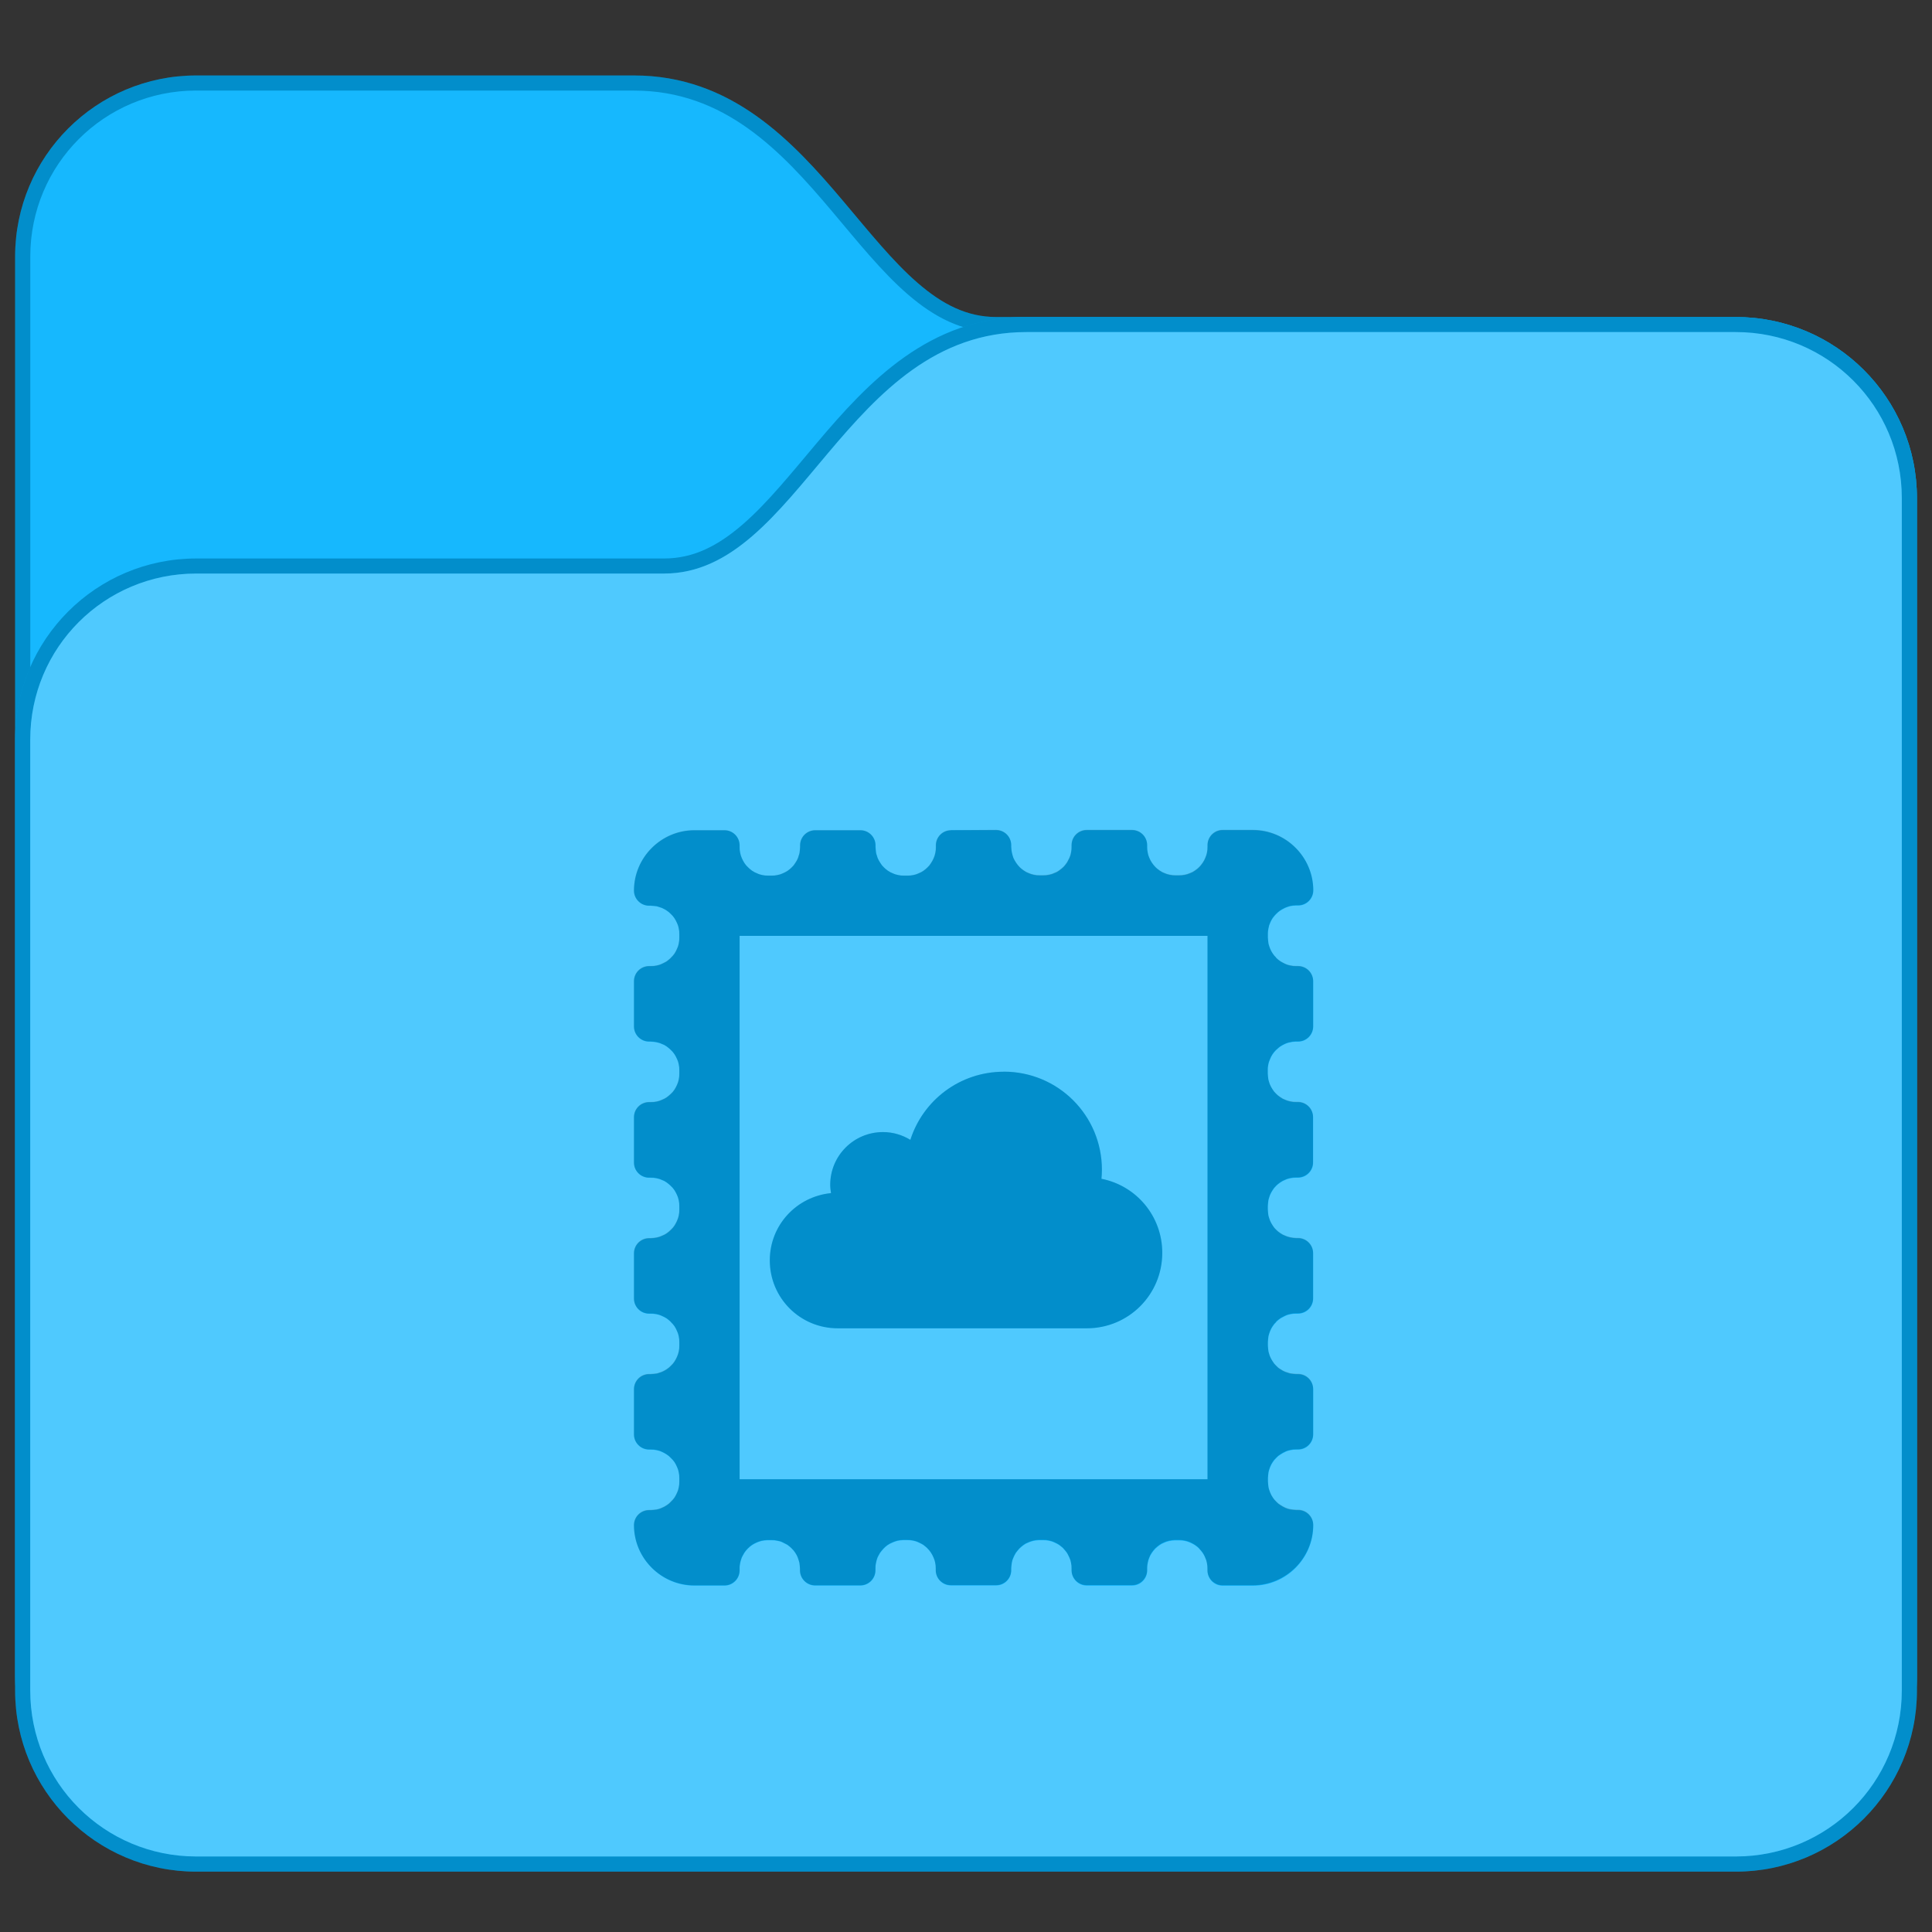 <svg
    height="128"
    viewBox="0 0 33.867 33.867"
    width="128"
    xmlns="http://www.w3.org/2000/svg">
    <rect x="0" y="0" width="33.867" height="33.867" fill="#333333" stroke="none"/>
    <defs id="kuyenfoldercolor">
    <style type="text/css" id="current-color-scheme">
      .ColorScheme-Highlight {
        color:#03b2fe;
      }
      </style>
  </defs>
    <path
        style="fill:currentColor"
        d="m3.44 1.323c-1.754 0-3.175 1.421-3.175 3.175v24.871c0 1.754 1.421 3.175 3.175 3.175h26.988c1.754 0 3.175-1.421 3.175-3.175v-20.637c0-1.754-1.421-3.175-3.175-3.175h-12.965c-.517 0-.946-.224-1.377-.597-.432-.373-.848-.893-1.298-1.426-.899-1.066-1.97-2.211-3.675-2.211z"
        class="ColorScheme-Highlight"/>
    <path
        d="m3.44 1.587c-1.612 0-2.91 1.298-2.91 2.91v24.871c0 1.612 1.298 2.91 2.91 2.91h26.987c1.612 0 2.91-1.298 2.91-2.91v-20.638c0-1.612-1.298-2.91-2.91-2.91h-12.965c-2.381 0-3.175-4.233-6.35-4.233z" fill="#fff"
        fill-opacity=".077"/>
    <path
        d="m3.44 1.323c-1.754 0-3.175 1.421-3.175 3.175v24.871c0 1.754 1.421 3.175 3.175 3.175h26.987c1.754 0 3.175-1.421 3.175-3.175v-20.637c0-1.754-1.421-3.175-3.175-3.175h-12.965c-.517 0-.946-.224-1.377-.597-.432-.373-.848-.893-1.298-1.426-.899-1.066-1.97-2.211-3.675-2.211zm0 .265h7.673c3.175 0 3.969 4.233 6.35 4.233h12.965c1.612 0 2.91 1.298 2.91 2.91v20.637c0 1.612-1.298 2.91-2.91 2.91h-26.987c-1.612 0-2.91-1.298-2.91-2.91v-24.871c0-1.612 1.298-2.91 2.91-2.91z"
        fill-opacity=".2"/>
    <path
        style="fill:currentColor"
        d="m17.992 5.556c-1.705 0-2.776 1.145-3.675 2.211-.45.533-.866 1.053-1.298 1.426-.432.373-.86.597-1.377.597h-8.202c-1.754 0-3.175 1.421-3.175 3.175v16.669c0 1.754 1.421 3.175 3.175 3.175h26.988c1.754 0 3.175-1.421 3.175-3.175v-20.902c0-1.754-1.421-3.175-3.175-3.175z"
        class="ColorScheme-Highlight"/>
    <path d="m17.992 5.556c-1.705 0-2.776 1.145-3.675 2.211-.45.533-.866 1.053-1.298 1.426-.432.373-.86.597-1.377.597h-8.202c-1.754 0-3.175 1.421-3.175 3.175v16.669c0 1.754 1.421 3.175 3.175 3.175h26.987c1.754 0 3.175-1.421 3.175-3.175v-20.902c0-1.754-1.421-3.175-3.175-3.175zm0 .265h12.435c1.612 0 2.91 1.298 2.91 2.91v20.902c0 1.612-1.298 2.91-2.91 2.91h-26.987c-1.612 0-2.91-1.298-2.91-2.91v-16.669c0-1.612 1.298-2.91 2.91-2.91h8.202c2.381 0 3.175-4.233 6.35-4.233z" fill-opacity=".2"/><path d="m17.992 5.821c-3.175 0-3.969 4.233-6.35 4.233h-8.202c-1.612 0-2.91 1.298-2.91 2.91v16.669c0 1.612 1.298 2.91 2.91 2.91h26.988c1.612 0 2.91-1.298 2.91-2.91v-.265-1.323-.529-1.323-.529-1.323-15.61c0-1.612-1.298-2.91-2.91-2.91zm-1.324 8.731h.795c.146 0.0.263.118.264.264v.031c0 .016.002.033.004.051.002.018.005.036.008.051.003.017.007.031.012.047.004.014.009.031.015.047.007.016.015.03.022.043.008.014.016.028.025.041.008.012.018.025.029.039.011.013.021.025.031.035.011.011.022.021.035.032.014.011.027.021.039.029.013.009.027.018.041.026.013.007.027.012.043.019.016.007.033.014.047.018.015.005.03.009.047.012.015.003.031.006.049.008.018.002.037.002.053.002h.06c.016 0 .033-0.0.051-.002.018-.002.035-.005.051-.008.017-.004.032-.007.047-.012.014-.004.029-.011.045-.018.016-.007.032-.012.045-.019.014-.008.028-.017.041-.026.012-.008.023-.018.037-.029.013-.011.027-.021.037-.032.011-.01.02-.022.031-.035.011-.014.021-.027.029-.039.009-.013.016-.027.023-.041.007-.013.015-.027.022-.043.007-.016.013-.033.018-.047.005-.015.008-.03.011-.047.003-.015.006-.033.008-.051.002-.018.002-.034.002-.051v-.031c.001-.146.119-.264.266-.264h.793c.146-.001.265.117.266.264v.031c0 .016-0.0.033.002.051.002.018.005.036.008.051.003.017.007.031.011.047.004.014.011.031.018.047.007.016.013.03.02.043.008.014.016.028.025.041.008.012.018.025.029.039.011.013.021.025.031.035.011.011.022.021.035.032.014.011.027.021.039.029.013.009.027.018.041.026.013.007.027.012.043.019.016.007.032.014.047.018.015.005.03.009.047.012.015.003.033.006.051.008.018.002.034.002.051.002h.061c.016 0 .032-0.0.051-.002.018-.002.035-.005.051-.008.017-.004.032-.007.047-.012.014-.004.031-.011.047-.018.016-.007.03-.012.043-.019.014-.008.028-.017.041-.026.012-.008.026-.018.039-.029.013-.011.025-.021.035-.032.011-.01.02-.022.031-.035.011-.014.021-.027.029-.039.009-.013.018-.027.025-.041.007-.013.013-.027.02-.043.007-.016.013-.033.018-.047.005-.015.009-.03.012-.047.003-.015.006-.033.008-.051.002-.018.002-.034.002-.051v-.031c.001-.146.119-.264.266-.264h.53c.582 0 1.058.477 1.058 1.058-.001.146-.119.264-.266.264h-.029c-.011 0-.016 0-.013 0-.017.001-.034.002-.051.004-.017.002-.034.005-.049.008-.014.003-.028.008-.045.014-.017.005-.032.012-.045.018-.015.007-.03.015-.043.022-.013.007-.027.016-.041.025-.012.008-.022.016-.035.027-.012.01-.024.022-.035.033-.01.011-.021.022-.032.035-.012.015-.022.027-.029.037s-.015.024-.024.041c-.008.016-.014.03-.02.043-.006.015-.013.029-.018.045v.001.001.001.001c-.004.015-.008.03-.011.047-.004.017-.006.033-.008.049-.002.015-.002.033-.002.052v.06c0 .016.002.032.004.05.002.018.003.035.006.051.003.017.009.032.013.047.004.014.009.029.016.045.007.016.014.033.021.045.008.014.016.027.025.04.008.012.016.023.027.037.011.013.023.025.033.035v.001.001.001.001c.011.011.022.02.035.031.014.011.027.021.039.029.013.009.027.016.041.024.013.007.027.015.043.022.016.007.032.014.047.018.015.004.03.008.047.011.015.003.031.006.049.008.018.002.037.002.053.002h.029c.147-.001.266.119.266.266v.793c-.001.146-.119.264-.266.264h-.029c-.011 0-.016 0-.013 0-.017.001-.034.002-.051.004-.017.002-.034.007-.049.01-.014.002-.028.005-.045.011-.017.005-.032.012-.045.018-.015.007-.03.015-.043.022-.013.007-.027.016-.041.025-.012.008-.022.019-.035.029-.012.01-.024.02-.035.031-.01.011-.021.022-.032.035-.012.015-.022.029-.029.039s-.015.024-.024.041c-.008.016-.014.03-.019.043-.006.015-.013.029-.018.045-.004.015-.009.03-.012.047-.004.017-.006.033-.008.049-.002.015-.002.033-.002.051v.06c0 .016.002.033.004.051.002.018.003.036.006.051.003.017.009.031.013.047.004.014.009.031.016.047.007.016.014.03.021.043.008.014.016.028.025.041.008.012.016.025.027.039.011.013.023.025.033.035.011.011.022.021.035.032.014.011.027.021.039.029.013.009.027.018.041.026.013.007.027.012.043.019.016.007.032.014.047.018.015.005.03.009.047.012.015.003.031.006.049.008.018.002.037.002.053.002h.029c.147-.001.266.119.266.266v.793c.001.147-.119.266-.266.266h-.029c-.016 0-.035 0-.053.002-.018.002-.033.005-.049.008-.017.004-.034.007-.049.012-.014.004-.029.011-.044.018-.016.007-.031.012-.043.019-.014.008-.028.016-.041.025-.012.008-.025.018-.039.029-.013.011-.025.021-.035.032-.011.01-.022.022-.033.035-.011.014-.019.027-.027.039-.009.013-.018.027-.025.041-.007.013-.014.027-.021.043-.007.018-.012.034-.016.047-.004.015-.01.03-.013.047-.003.015-.004.033-.006.051-.002.018-.004.034-.004.051v.06c0 .016.002.035.004.053.002.018.003.034.006.049.003.017.009.032.013.047.004.014.009.03.016.047.007.016.014.031.021.043.008.014.016.028.025.041.008.012.016.025.027.039.011.013.023.024.033.035.011.011.022.021.035.032.014.011.027.021.039.029.013.009.027.017.041.025.013.007.027.012.043.019.016.007.032.014.047.018.015.005.03.009.047.012.015.003.031.006.049.008.018.002.037.004.053.004h.029c.146-.001.265.118.266.264v.793c.001.147-.119.266-.266.266h-.029c-.016 0-.035-0-.053.002-.018.002-.033.005-.049.008-.017.004-.034.007-.049.012-.014.004-.029.011-.044.018-.016.007-.031.015-.043.022-.014.007-.028.014-.041.023-.012.008-.025.018-.039.029-.013.011-.025.021-.035.031v.001.001.001.001c-.011.01-.022.022-.033.035-.011.014-.019.025-.027.037-.009.013-.018.027-.025.041-.007.013-.014.029-.021.045-.007.018-.012.032-.016.045-.004.015-.01.03-.013.047-.003.015-.004.033-.006.051-.002.018-.004.034-.004.051v.06c0 .016.002.035.004.053.002.018.003.034.006.049.003.017.009.031.013.047.004.014.009.031.016.047.007.016.014.03.021.043.008.014.016.028.025.041.008.012.016.025.027.039.011.013.023.025.033.035.011.011.022.023.035.034.014.011.027.019.039.027.013.009.027.017.041.025.013.007.027.014.043.021.016.006.032.011.047.015.015.005.03.011.047.014.015.003.031.004.049.006.018.002.037.004.053.004h.029c.146-.001.265.118.266.264v.794c-.001.146-.119.264-.266.264h-.029c-.016 0-.035 0-.053.002-.018.002-.033.005-.049.008-.017.004-.034.007-.049.012-.014.004-.029.011-.044.018-.016.007-.031.015-.043.022-.014.008-.028.016-.041.025-.012.008-.025.016-.039.027-.013.011-.025.023-.035.034-.011.01-.022.022-.033.035-.011.014-.019.025-.027.037-.009.013-.018.027-.025.041-.007.013-.014.029-.021.045-.007.018-.012.032-.016.045-.004.015-.01.031-.013.049-.003.015-.004.031-.006.049-.002.018-.004.037-.004.053v.058c0 .016.002.035.004.053.002.018.003.033.006.049.003.017.009.034.013.049.004.014.009.029.016.045.007.016.014.032.021.045.008.014.016.028.025.041.008.012.016.023.027.037.011.013.023.024.033.035.011.011.022.023.035.034.014.011.027.019.039.027.013.009.027.017.041.025.013.007.027.015.043.022.016.007.032.014.047.018.015.004.03.008.047.011.015.003.031.004.049.006.018.002.037.004.053.004h.029c.147-.001.266.119.266.266 0 .582-.477 1.058-1.058 1.058h-.53c-.146.001-.265-.117-.266-.264v-.031c0-.016 0-.033-.002-.051-.002-.018-.005-.035-.008-.051-.004-.017-.007-.033-.012-.047-.004-.013-.01-.027-.018-.045-.007-.016-.013-.032-.02-.044-.008-.014-.016-.028-.025-.041-.008-.012-.018-.023-.029-.037-.011-.013-.021-.024-.031-.035-0-.001-0-.001 0-.002-.01-.01-.022-.021-.035-.032-.014-.011-.027-.021-.039-.029-.013-.009-.027-.016-.041-.024-.013-.007-.027-.014-.043-.021-.016-.007-.033-.014-.047-.018-.016-.005-.03-.009-.047-.012-.015-.003-.033-.006-.051-.008-.018-.002-.034-.002-.051-.002h-.06c-.011 0-.014 0-.012 0h-.002c-.017.001-.032.002-.049.004-.017.002-.034.005-.049.008-.014.003-.03.007-.047.013-.017.005-.032.012-.045.018-.015.007-.03.013-.043.02-.013.007-.025.016-.039.025-.012.008-.024.019-.037.029-.012.01-.024.02-.035.031-.01.011-.021.025-.032.037-.012.015-.02.027-.027.037s-.016.024-.025.041c-.008.016-.014.031-.019.043-.006.015-.011.029-.016.044-.004.015-.008.03-.011.047-.003.017-.006.034-.008.049-.002.015-.002.032-.002.051v.031c-0.0.146-.119.265-.266.264h-.793c-.146.001-.265-.118-.266-.264v-.031c0-.016-0-.032-.002-.051-.002-.018-.005-.036-.008-.051-.004-.017-.007-.032-.011-.047-.004-.013-.01-.027-.018-.045-.007-.016-.015-.032-.022-.045-.008-.014-.014-.028-.023-.041-.008-.012-.018-.023-.029-.037-.011-.013-.021-.025-.031-.035-0-.001-0-.001 0-.002-.01-.01-.024-.021-.037-.032-.014-.011-.025-.021-.037-.029-.013-.009-.027-.016-.041-.024-.013-.007-.029-.014-.045-.021-.016-.007-.031-.014-.045-.018-.016-.005-.03-.009-.047-.012-.015-.003-.033-.006-.051-.008-.018-.002-.035-.002-.051-.002h-.06c-.011 0-.016 0-.013 0-.017.001-.034.002-.051.004-.017.002-.032.005-.047.008-.014.003-.03.007-.047.013-.017.005-.032.012-.045.018-.015.007-.03.012-.043.019-.013.007-.026.016-.039.025-.012.008-.024.018-.037.029-.012.01-.024.021-.035.032-.01.011-.021.024-.032.037-.012.015-.022.027-.029.037s-.014.025-.023.041c-.008.016-.014.03-.02.043-.006.015-.013.029-.018.045-.004.015-.008.03-.011.047-.003.017-.005.034-.006.049s-.004.032-.004.051v.031c-0.0.146-.118.264-.264.264h-.795c-.146-.001-.263-.119-.264-.264v-.031c0-.016-0-.032-.002-.051-.002-.018-.005-.036-.008-.051-.004-.017-.007-.032-.012-.047-.004-.013-.01-.027-.018-.045-.007-.016-.014-.032-.021-.045-.008-.014-.016-.028-.025-.041-.008-.012-.016-.023-.027-.037-.011-.013-.023-.025-.033-.035-0-.001-0-.001 0-.002-.01-.01-.022-.02-.035-.031-.014-.011-.025-.021-.037-.029-.013-.009-.027-.015-.041-.023-.013-.007-.029-.015-.045-.022-.016-.007-.031-.014-.045-.018-.016-.005-.03-.009-.047-.012-.015-.003-.033-.006-.051-.008-.018-.002-.036-.002-.053-.002h-.058c-.011 0-.016 0-.013 0-.017.001-.035.002-.051.004-.017.002-.034.005-.049.008-.014.003-.028.008-.045.014-.017.005-.032.012-.045.018-.015.007-.03.013-.043.02-.013.007-.027.016-.041.025-.012.008-.024.018-.037.029-.012.01-.022.021-.033.032-.01.011-.021.025-.032.037-.012.015-.022.026-.029.037s-.014.025-.023.041c-.008.016-.016.03-.022.043-.006.015-.011.029-.015.045-.004.015-.008.03-.011.047-.004.017-.007.033-.008.049s-.002.032-.002.051v.032c-.001.146-.119.263-.264.264h-.795c-.145-.001-.263-.118-.264-.264v-.032c0-.016-.002-.032-.004-.051-.002-.018-.003-.035-.006-.051-.004-.017-.009-.033-.014-.047-.004-.013-.008-.027-.015-.045-.007-.016-.014-.032-.021-.045-.008-.014-.016-.028-.025-.041-.008-.012-.016-.023-.027-.037-.011-.013-.023-.025-.034-.035-0-.001-0-.001 0-.002-.01-.01-.022-.02-.035-.031-.014-.011-.025-.021-.037-.029-.013-.009-.029-.015-.043-.023-.013-.007-.027-.015-.043-.022-.016-.007-.031-.014-.045-.018-.016-.004-.032-.008-.049-.011-.015-.003-.031-.006-.049-.008-.018-.002-.036-.002-.053-.002h-.058c-.011 0-.016 0-.014 0-.017.001-.034.002-.051.004-.017.002-.034.005-.049.008-.014.003-.03.008-.047.014-.017.005-.032.012-.045.018-.015.007-.028.013-.041.02-.013.007-.028.016-.041.025-.012.008-.024.019-.037.029-.012.01-.022.02-.033.031-.01.011-.023.025-.033.037-.012.015-.02.027-.027.037s-.014.024-.023.041c-.008.016-.016.03-.022.043-.006.015-.011.029-.015.045-.004.015-.009.03-.012.047-.003.017-.006.033-.008.049-.002.015-.002.032-.002.051v.032c-.001.146-.119.264-.266.264h-.527c-.582 0-1.059-.477-1.059-1.058 0-.146.118-.263.264-.264h.029c.016 0 .035-.002.053-.004.018-.002.035-.003.051-.006.017-.004.032-.007.047-.012.014-.004.029-.011.045-.018.016-.007.032-.014.045-.021.014-.008.028-.016.041-.025.012-.008.023-.016.037-.027.013-.011.025-.023.035-.034.011-.01.023-.022.034-.035.011-.014.021-.025.029-.037.009-.013.016-.027.024-.041.007-.013.014-.028.021-.044.007-.016.013-.031.018-.045.005-.015.009-.032.012-.049.003-.015.006-.031.008-.049.002-.018.002-.037.002-.053v-.059c0-.016-0-.035-.002-.053-.002-.018-.005-.033-.008-.049-.004-.017-.007-.034-.012-.049-.004-.013-.01-.027-.018-.045-.007-.016-.014-.033-.021-.045-.008-.014-.015-.028-.024-.041-.008-.012-.018-.023-.029-.037-.011-.013-.023-.025-.034-.035-.01-.011-.022-.023-.035-.034-.014-.011-.025-.019-.037-.027-.013-.009-.027-.017-.041-.025-.013-.007-.029-.015-.045-.022-.016-.007-.031-.014-.045-.018-.016-.005-.03-.009-.047-.012-.015-.003-.033-.006-.051-.008-.018-.002-.036-.002-.053-.002h-.029c-.145-.001-.263-.118-.264-.264v-.795c.001-.145.118-.263.264-.264h.029c.016 0 .035-.002.053-.004.018-.002.035-.003.051-.006.017-.003.032-.009.047-.014.014-.004.029-.009.045-.015.016-.007.032-.015.045-.022.014-.008.028-.016.041-.025.012-.008.023-.016.037-.027.013-.011.025-.023.035-.033.011-.011.023-.022.034-.035.011-.014.021-.027.029-.039.009-.013.016-.027.024-.041.007-.013.014-.027.021-.043.007-.016.013-.033.018-.047.005-.015.009-.03.012-.047.003-.015.006-.031.008-.049.002-.018.002-.037.002-.053v-.06c0-.016-0-.032-.002-.051-.002-.018-.005-.036-.008-.051-.004-.017-.007-.032-.012-.047-.004-.013-.01-.027-.018-.045-.007-.016-.014-.032-.021-.045-.008-.014-.015-.028-.024-.041-.008-.012-.018-.023-.029-.037-.011-.013-.023-.025-.034-.035-0-.001-0-.001 0-.002-.01-.01-.022-.021-.035-.032-.014-.011-.025-.021-.037-.029-.013-.009-.027-.016-.041-.024-.013-.007-.029-.014-.045-.021-.016-.007-.031-.014-.045-.018-.016-.005-.03-.009-.047-.012-.015-.003-.033-.006-.051-.008-.018-.002-.036-.002-.053-.002h-.029c-.146-0-.264-.119-.264-.265v-.793c.001-.145.118-.263.264-.264h.029c.016 0 .035-.002.053-.004.018-.002.035-.005.051-.008.017-.004.032-.007.047-.012.014-.004.029-.011.045-.018.016-.007.032-.013.045-.02.014-.008.028-.016.041-.025.012-.008.023-.017.037-.028.013-.011.025-.021.035-.032.011-.01.023-.022.034-.035.011-.014.021-.027.029-.039.009-.013.016-.027.024-.041.007-.013.014-.027.021-.043.007-.016.013-.033.018-.047.005-.015.009-.03.012-.047.003-.015.006-.031.008-.049.002-.018.002-.037.002-.053v-.06c0-.016-0-.032-.002-.051-.002-.018-.005-.036-.008-.051-.004-.017-.007-.032-.012-.047-.004-.013-.01-.03-.018-.047-.007-.016-.014-.03-.021-.043-.008-.014-.015-.028-.024-.041-.008-.012-.018-.025-.029-.039-.011-.013-.023-.025-.034-.035-.01-.01-.022-.021-.035-.032-.014-.011-.025-.021-.037-.029-.013-.009-.027-.018-.041-.026-.013-.007-.029-.012-.045-.019-.016-.007-.031-.014-.045-.018-.016-.005-.03-.009-.047-.012-.015-.003-.033-.006-.051-.008-.018-.002-.036-.002-.053-.002h-.029c-.146-.001-.264-.119-.264-.266v-.793c-.001-.146.117-.265.264-.266h.029c.016 0 .035-0.0.053-.002.018-.002.035-.005.051-.008.017-.004.032-.007.047-.012.014-.004.029-.011.045-.018.016-.007.032-.013.045-.02.014-.008.028-.016.041-.025.012-.008.023-.018.037-.029.013-.011.025-.021.035-.031.011-.01.023-.022.034-.035.011-.014.021-.027.029-.039.009-.013.016-.027.024-.041.007-.013.014-.027.021-.043.007-.016.013-.033.018-.047.005-.015.009-.03.012-.047.003-.015.006-.033.008-.051.002-.018.002-.034.002-.051v-.06c0-.016-0-.035-.002-.053-.002-.018-.005-.034-.008-.049-.004-.017-.007-.034-.012-.049-.004-.013-.01-.027-.018-.045-.007-.016-.014-.03-.021-.043-.008-.014-.015-.028-.024-.041-.008-.012-.018-.025-.029-.039-.011-.013-.023-.025-.034-.035-.01-.01-.022-.021-.035-.032-.014-.011-.025-.021-.037-.029-.013-.009-.027-.018-.041-.026-.013-.007-.029-.012-.045-.019-.016-.007-.031-.014-.045-.018-.016-.005-.03-.009-.047-.012-.015-.003-.033-.006-.051-.008-.018-.002-.036-.004-.053-.004h-.029c-.145-.001-.263-.118-.264-.264v-.793c-.001-.146.117-.265.264-.266h.029c.016 0 .035-0.0.053-.002.018-.002.035-.005.051-.008.017-.004.032-.007.047-.012.014-.004.029-.011.045-.018.016-.007.032-.015.045-.022.014-.007.028-.014.041-.023.012-.008.023-.018.037-.029.013-.011.025-.021.035-.031-0-.001-0-.001 0-.002.011-.01.023-.022.034-.035.011-.014.021-.025.029-.037.009-.013.016-.027.024-.041.007-.013.014-.029.021-.045.007-.016.013-.031.018-.045.005-.015.009-.03.012-.047.003-.015.006-.033.008-.051.002-.018.002-.034.002-.051v-.06c0-.016-0-.035-.002-.053-.002-.018-.005-.034-.008-.049-.004-.017-.007-.035-.012-.049-.004-.013-.01-.027-.018-.045-.007-.016-.014-.03-.021-.043-.008-.014-.015-.028-.024-.041-.008-.012-.018-.025-.029-.039-.011-.013-.023-.025-.034-.035-.01-.011-.022-.022-.035-.033-.014-.011-.025-.019-.037-.027-.013-.009-.027-.017-.041-.025-.013-.007-.029-.015-.045-.022-.016-.006-.031-.011-.045-.015-.016-.005-.03-.011-.047-.014-.015-.003-.033-.004-.051-.006-.018-.002-.036-.004-.053-.004h-.029c-.145-.001-.263-.118-.264-.264 0-.582.477-1.059 1.059-1.059h.527c.146-.001.265.117.266.264v.032c0 .016 0.0.033.002.051.002.018.005.035.008.051.003.017.007.032.012.047.004.014.011.031.018.047.007.016.014.03.021.043.008.014.015.028.024.041.008.012.018.025.029.039.011.013.023.025.034.035.011.011.022.021.035.032.014.011.025.02.037.028.013.009.027.017.041.025.013.007.029.013.045.02.016.007.031.014.045.018.015.005.03.009.047.012.015.003.033.006.051.008.018.002.037.002.053.002h.058c.016 0 .035-0.0.053-.002.018-.002.034-.005.049-.008.017-.004.033-.007.049-.012.014-.004.029-.011.045-.018.016-.007.03-.013.043-.02.014-.008.03-.016.043-.025.012-.008.023-.017.037-.028.013-.011.025-.021.035-.032.011-.01.022-.022.033-.035.011-.014.019-.027.027-.039.009-.013.018-.027.026-.041.007-.013.014-.027.021-.043.007-.016.011-.033.015-.047.005-.015.011-.03.014-.047.003-.015.004-.033.006-.051.002-.018.004-.034.004-.051v-.032c.001-.145.118-.263.264-.264h.795c.145.001.263.118.264.264v.032c0 .016.002.033.004.051.002.018.003.035.006.051.003.017.009.032.014.047.004.014.009.031.015.047.007.016.015.03.022.043.008.014.016.028.025.041.008.012.016.025.027.039.011.013.023.025.033.035.011.011.022.021.035.032.014.011.025.02.037.028.013.009.027.017.041.025.013.007.029.013.045.02.016.007.031.014.045.018.015.005.032.009.049.012.015.003.031.006.049.008.018.002.037.002.053.002h.058c.016 0 .035-0.0.053-.002.018-.002.036-.005.051-.008.017-.004.031-.007.047-.012.014-.004.029-.011.045-.018.016-.007.032-.013.045-.02.014-.008.028-.016.041-.025.012-.008.023-.017.037-.028.013-.011.025-.021.035-.032.011-.01.022-.022.033-.035.011-.014.019-.027.027-.039.009-.013.018-.027.025-.041.007-.013.014-.027.021-.043.007-.016.013-.033.018-.047.005-.015.009-.03.012-.047.003-.015.006-.033.008-.051.002-.018.002-.034.002-.051v-.032c0-.146.118-.263.264-.264zm-3.703 1.853v9.525h8.202v-9.525zm4.631 2.381c.953 0 1.72.767 1.72 1.72 0 .053-.003.106-.008.158.609.119 1.066.653 1.066 1.298 0 .733-.59 1.323-1.323 1.323h-3.678-.556-.132c-.66 0-1.191-.531-1.191-1.191 0-.619.47-1.119 1.073-1.179-.007-.047-.014-.095-.014-.144 0-.513.413-.926.926-.926.176 0 .339.051.479.136.221-.694.869-1.194 1.638-1.194z" fill="#fff" fill-opacity=".303"/><path d="m16.139 277.685c-.146.001-.263.119-.264.264v.032c0 .016-0.0.032-.002.051-.002.018-.005.035-.008.051-.003.017-.007.032-.012.047-.004.014-.011.031-.018.047-.007.016-.014.03-.021.043-.008.014-.016.028-.025.041-.008.012-.016.025-.027.039-.011.013-.023.025-.033.035-.011.011-.022.021-.035.032-.014.011-.025.021-.037.029-.013.009-.027.018-.041.025-.013.007-.029.013-.045.02-.016.007-.031.013-.045.018-.015.005-.03.008-.047.012-.015.003-.033.006-.051.008-.018.002-.037.002-.053.002h-.058c-.016 0-.035-0-.053-.002-.018-.002-.033-.005-.049-.008-.017-.003-.034-.007-.049-.012-.014-.004-.029-.011-.045-.018-.016-.007-.032-.013-.045-.02-.014-.008-.028-.016-.041-.025-.012-.008-.023-.018-.037-.029-.013-.011-.025-.021-.035-.032-.011-.011-.022-.022-.033-.035-.011-.014-.019-.027-.027-.039-.009-.013-.018-.027-.025-.041-.007-.013-.015-.027-.022-.043-.007-.016-.011-.033-.015-.047-.005-.015-.011-.03-.014-.047-.003-.015-.004-.033-.006-.051-.002-.018-.004-.034-.004-.051v-.032c-.001-.145-.118-.263-.263-.264h-.795c-.145.001-.263.118-.264.264v.032c0 .016-.002.032-.004.051-.002.018-.003.035-.006.051-.003.017-.009.032-.014.047-.004.014-.009.031-.015.047-.007.016-.014.03-.021.043-.008.014-.017.028-.026.041-.008.012-.016.025-.027.039-.011.013-.023.025-.033.035-.011.011-.022.021-.035.032-.014.011-.025.021-.037.029-.013.009-.029.018-.043.025-.013.007-.027.013-.043.02-.016.007-.031.013-.045.018-.015.005-.032.008-.049.012-.015.003-.031.006-.049.008-.018.002-.037.002-.053.002h-.058c-.016 0-.035-0-.053-.002-.018-.002-.036-.005-.051-.008-.017-.003-.031-.007-.047-.012-.014-.004-.029-.011-.045-.018-.016-.007-.032-.013-.045-.02-.014-.008-.028-.016-.041-.025-.012-.008-.023-.018-.037-.029-.013-.011-.025-.021-.035-.032-.011-.011-.023-.022-.034-.035-.011-.014-.021-.027-.029-.039-.009-.013-.016-.027-.024-.041-.007-.013-.014-.027-.021-.043-.007-.016-.013-.033-.018-.047-.005-.015-.009-.03-.012-.047-.003-.015-.006-.033-.008-.051-.002-.018-.002-.034-.002-.051v-.032c-.001-.146-.12-.264-.266-.264h-.527c-.582 0-1.059.477-1.059 1.059.001.145.118.263.264.264h.029c.016 0 .035.002.053.004.018.002.035.003.051.006.017.003.031.009.047.014.014.004.029.009.045.015.016.007.032.015.045.022.014.008.028.016.041.025.012.008.023.016.037.027.013.011.025.023.035.033.011.011.023.022.034.035.011.014.021.027.029.039.009.013.016.027.024.041.007.013.014.027.021.043.007.018.013.032.018.045.004.015.008.032.012.049.003.015.006.031.008.049.002.018.002.036.002.053v.06c0 .016-0.0.033-.002.051-.002.018-.005.036-.008.051-.003.017-.007.031-.012.046-.004.014-.011.029-.018.045-.007.016-.014.032-.021.045-.008.014-.015.028-.024.041-.008.012-.018.023-.029.037-.011.013-.023.025-.034.035-0.0.001-0.0.001 0 .002-.011.011-.022.02-.035.031-.014.011-.025.021-.037.029-.013.009-.027.016-.041.023-.013.007-.029.015-.045.022-.016.007-.031.013-.045.018-.015.005-.03.008-.047.012-.015.003-.033.006-.051.008-.018.002-.037.002-.053.002h-.029c-.146.001-.264.119-.264.266v.793c.001.145.118.263.264.264h.029c.016 0 .035.002.053.004.018.002.035.005.051.008.017.003.031.007.047.012.014.004.029.011.045.018.016.007.032.012.045.019.014.008.028.017.041.026.012.008.023.018.037.029.013.011.025.021.035.032.011.011.023.022.034.035.011.014.021.027.029.039.009.013.016.027.024.041.007.013.014.027.021.043.007.018.013.032.018.045.004.015.008.031.012.049.003.015.006.031.008.049.002.018.002.036.002.053v.06c0 .016-0.0.032-.002.051-.002.018-.005.035-.008.051-.003.017-.007.032-.012.047-.004.014-.011.031-.018.047-.007.016-.014.03-.021.043-.008.014-.015.028-.024.041-.008.012-.018.025-.029.039-.011.013-.023.025-.034.035-.011.011-.022.02-.035.031-.014.011-.025.021-.037.029-.013.009-.027.018-.041.025-.013.007-.029.013-.045.02-.016.007-.031.013-.045.018-.015.005-.03.008-.047.012-.015.003-.033.006-.051.008-.018.002-.037.002-.053.002h-.029c-.146.001-.264.119-.264.266v.793c-.001.146.117.265.264.266h.029c.016 0 .035-0.0.053.002.018.002.035.005.051.008.017.003.031.007.047.012.014.004.029.011.045.018.016.007.032.012.045.019.014.008.028.017.041.026.012.008.023.018.037.029.013.011.025.021.035.032.011.011.023.022.034.035.011.014.021.027.029.039.009.013.016.027.024.041.007.013.014.027.021.043.007.018.013.034.018.047.004.015.008.029.012.046.003.015.006.033.008.051.002.018.002.034.002.051v.06c0 .016-0.0.035-.002.053-.002.018-.005.034-.008.049-.003.017-.007.031-.012.046-.004.014-.011.031-.018.047-.007.016-.014.03-.021.043-.008.014-.015.028-.024.041-.008.012-.018.025-.029.039-.011.013-.023.025-.034.035-.011.011-.022.021-.035.032-.014.011-.025.021-.037.029-.013.009-.027.018-.041.025-.013.007-.029.013-.045.02-.016.007-.031.013-.045.018-.015.005-.03.008-.047.012-.015.003-.033.006-.051.008-.018.002-.037.004-.053.004h-.029c-.145.001-.263.118-.264.264v.793c-.001.146.117.265.264.266h.029c.016 0 .035 0.0.053.002.018.002.035.005.051.008.017.003.031.007.047.012.014.004.029.011.045.018.016.007.032.014.045.021.014.008.028.015.041.024.012.008.023.018.037.029.013.011.025.021.035.032-0.0.001-0.0.001 0 .002.011.011.023.022.034.035.011.014.021.025.029.037.009.013.016.027.024.041.007.013.014.029.021.045.007.018.013.032.018.045.004.015.008.029.012.046.003.015.006.033.008.051.002.018.002.034.002.051v.06c0 .016-0.0.035-.002.053-.002.018-.005.033-.008.049-.003.017-.007.032-.012.047-.004.014-.011.031-.018.047-.007.016-.014.03-.021.043-.008.014-.015.028-.024.041-.008.012-.018.025-.029.039-.011.013-.023.025-.034.035-.011.011-.022.022-.035.033-.014.011-.025.019-.037.027-.013.009-.027.018-.041.025-.013.007-.029.015-.045.022-.016.007-.031.011-.045.015-.015.005-.03.011-.047.014-.015.003-.033.004-.051.006-.018.002-.037.004-.053.004h-.029c-.145.001-.263.118-.264.264v.795c.001.145.118.263.264.264h.029c.016 0 .035 0.0.053.002.018.002.035.005.051.008.017.003.031.007.047.012.014.004.029.011.045.018.016.007.032.015.045.022.014.008.028.016.041.025.012.008.023.016.037.027.013.011.025.023.035.034.011.011.023.022.034.035.011.014.021.025.029.037.009.013.016.027.024.041.007.013.014.029.021.045.007.018.013.032.018.045.004.015.008.031.012.049.003.015.006.031.008.049.002.018.002.036.002.053v.059c0 .016-0.0.035-.002.053-.002.018-.005.033-.008.049-.003.017-.007.034-.012.049-.004.014-.011.029-.018.045-.007.016-.014.032-.021.044-.008.014-.015.028-.024.041-.008.012-.018.024-.029.037-.011.013-.023.024-.034.035-.011.011-.022.023-.035.034-.014.011-.025.019-.037.027-.013.009-.027.018-.041.025-.013.007-.029.014-.045.021-.016.007-.031.013-.045.018-.015.005-.03.008-.047.012-.015.003-.033.004-.051.006-.018.002-.037.004-.053.004h-.029c-.146.001-.263.119-.264.264 0 .582.477 1.058 1.059 1.058h.527c.146.001.265-.117.266-.264v-.032c0-.019 0-.035.002-.051.002-.015.004-.031.008-.049.003-.017.007-.033.012-.047.005-.016.009-.03.015-.045.005-.013.013-.027.022-.043.009-.017.016-.03.023-.041.007-.011.015-.022.027-.037.01-.013.023-.026.033-.037.011-.011.021-.021.033-.031.013-.011.025-.021.037-.029.013-.009.028-.018.041-.025.013-.007.025-.013.041-.02.013-.006.028-.012.045-.018.017-.006.033-.011.047-.014.015-.003.031-.006.049-.008.016-.002.033-.003.051-.004-.003 0.0.003 0 .014 0h.058c.016 0 .035 0.0.053.002.018.002.034.005.049.008.017.003.033.007.049.011.014.004.029.011.045.018.016.007.03.015.043.022.014.008.03.014.043.023.012.008.023.018.037.029.013.011.025.021.035.031-0.0.001-0.0.001 0 .002.011.011.023.022.034.035.011.014.019.025.027.037.009.013.018.027.025.041.007.013.014.029.021.045.007.018.011.032.015.045.004.015.01.03.014.047.003.015.004.033.006.051.002.018.004.034.004.051v.032c.001.145.118.263.264.264h.795c.146-0.0.263-.118.264-.264v-.032c0-.019 0-.035.002-.051.002-.015.005-.031.008-.049.003-.017.007-.033.011-.047.005-.016.009-.03.015-.045.005-.013.013-.027.022-.043.009-.017.016-.031.023-.041.007-.011.018-.022.029-.037.01-.013.021-.026.032-.037.011-.011.021-.021.033-.032.013-.011.025-.021.037-.029.013-.009.028-.018.041-.025.013-.007.027-.013.043-.02.013-.006.028-.012.045-.018.017-.006.031-.011.045-.014.015-.003.031-.006.049-.008.016-.002.034-.003.051-.004-.003 0.0.002 0 .013 0h.058c.016 0 .035 0.0.053.002.018.002.036.005.051.008.017.003.031.007.047.012.014.004.029.011.045.018.016.007.032.015.045.022.014.008.028.014.041.023.012.008.023.018.037.029.013.011.025.021.035.031-0.0.001-0.0.001 0 .002.011.011.022.022.033.035.011.014.019.025.027.037.009.013.018.027.025.041.007.013.014.029.021.045.007.018.013.032.018.045.004.015.008.029.012.046.003.015.006.033.008.051.002.018.002.034.002.051v.031c0.0.146.118.263.264.264h.795c.146-0.0.264-.118.264-.264v-.031c0-.019.002-.035.004-.051s.003-.032.006-.049c.003-.017.007-.032.011-.046.005-.016.012-.03.018-.045.005-.013.011-.027.02-.043.009-.017.016-.031.023-.041.007-.011.018-.022.029-.037.01-.013.021-.026.032-.037.011-.011.023-.021.035-.032.013-.011.025-.021.037-.029.013-.009.026-.018.039-.026.013-.007.027-.012.043-.019.013-.006.028-.012.045-.018.017-.006.033-.011.047-.014.015-.003.03-.006.047-.008.016-.002.033-.003.051-.004-.003 0.0.002 0 .013 0h.06c.016 0 .033 0.0.051.002.018.002.035.005.051.008.017.003.031.007.047.012.014.004.029.011.045.018.016.007.032.014.045.021.014.008.028.015.041.024.012.008.023.018.037.029.013.011.027.021.037.032-0.0.001-0.0.001 0 .002.011.011.02.022.031.035.011.014.021.025.029.037.009.013.016.027.023.041.007.013.015.029.022.045.007.018.013.032.018.045.004.015.008.029.011.046.003.015.006.033.008.051.002.018.002.034.002.051v.031c0.0.146.119.265.266.264h.793c.146.001.265-.118.266-.264v-.031c0-.019.001-.035.002-.051.002-.015.004-.032.008-.049.003-.017.007-.033.011-.047.005-.016.01-.03.016-.044.005-.013.011-.028.019-.043.009-.017.018-.03.025-.041.007-.011.015-.022.027-.037.01-.013.021-.026.032-.037.011-.011.023-.021.035-.031.013-.011.025-.021.037-.029.013-.009.026-.018.039-.025.013-.007.027-.013.043-.02.013-.006.028-.012.045-.018.017-.006.033-.01.047-.013.015-.003.032-.006.049-.008.016-.002.031-.003.049-.004h.002c-.003 0.0.001 0 .012 0h.06c.016 0 .033 0.0.051.002.018.002.035.005.051.008.017.003.031.007.047.012.014.004.031.011.047.018.016.007.03.014.043.021.014.008.028.015.041.024.012.008.025.018.039.029.013.011.025.021.035.032-0.0.001-0.0.001 0 .002.011.011.02.021.031.035.011.014.021.025.029.037.009.013.018.027.025.041.007.013.013.028.02.044.007.018.013.032.018.045.004.015.008.03.012.047.003.015.006.033.008.051.002.018.002.035.002.051v.031c.001.146.119.264.266.264h.53c.582 0 1.058-.477 1.058-1.058.001-.147-.119-.266-.266-.266h-.029c-.016 0-.035-.002-.053-.004-.018-.002-.033-.003-.049-.006-.017-.003-.032-.007-.047-.011-.014-.004-.03-.011-.047-.018-.016-.007-.031-.015-.043-.022-.014-.008-.028-.016-.041-.025-.012-.008-.026-.016-.039-.027-.013-.011-.025-.023-.035-.033-.011-.011-.022-.022-.033-.035-.011-.014-.019-.025-.027-.037-.009-.013-.018-.027-.025-.041-.007-.013-.014-.029-.021-.045-.007-.016-.012-.031-.016-.045-.005-.015-.01-.032-.013-.049-.003-.015-.004-.031-.006-.049-.002-.018-.004-.036-.004-.053v-.058c0-.016.002-.035.004-.053.002-.018.003-.034.006-.049.004-.017.009-.034.013-.049.004-.013.009-.028.016-.045.007-.016.014-.032.021-.045.008-.014.016-.028.025-.041.008-.012.016-.024.027-.037.011-.013.023-.025.033-.035.01-.011.022-.022.035-.033.014-.011.027-.019.039-.027.013-.009.027-.018.041-.025.013-.007.027-.015.043-.022.016-.007.031-.013.044-.018.016-.005.032-.008.049-.012.015-.003.031-.006.049-.008.018-.002.037-.002.053-.002h.029c.146.001.265-.117.266-.264v-.795c-0-.146-.119-.265-.266-.264h-.029c-.016 0-.035-.002-.053-.004-.018-.002-.033-.003-.049-.006-.017-.003-.032-.009-.047-.014-.014-.004-.03-.009-.047-.015-.016-.007-.031-.014-.043-.021-.014-.008-.028-.016-.041-.025-.012-.008-.026-.016-.039-.027-.013-.011-.025-.023-.035-.034-.011-.011-.022-.022-.033-.035-.011-.014-.019-.027-.027-.039-.009-.013-.018-.027-.025-.041-.007-.013-.014-.027-.021-.043-.007-.016-.012-.033-.016-.047-.005-.015-.01-.03-.013-.046-.003-.015-.004-.031-.006-.049-.002-.018-.004-.036-.004-.053v-.06c0-.016.002-.032.004-.051.002-.018.003-.035.006-.051.004-.017.009-.033.013-.047.004-.013.009-.028.016-.045.007-.016.014-.032.021-.045.008-.014.016-.028.025-.041.008-.012.016-.023.027-.037.011-.013.023-.025.033-.035v-.001-.001-.001-.001c.01-.011.022-.02.035-.031.014-.011.027-.021.039-.029.013-.009.027-.016.041-.023.013-.007.027-.015.043-.022.016-.007.031-.013.044-.018.016-.005.032-.008.049-.012.015-.003.031-.006.049-.008.018-.002.037-.002.053-.002h.029c.147.001.266-.119.266-.266v-.793c-0-.146-.119-.264-.266-.264h-.029c-.016 0-.035-.002-.053-.004-.018-.002-.033-.005-.049-.008-.017-.003-.032-.007-.047-.012-.014-.004-.03-.011-.047-.018-.016-.007-.031-.012-.043-.019-.014-.008-.028-.016-.041-.025-.012-.008-.026-.018-.039-.029-.013-.011-.025-.021-.035-.032-.011-.011-.022-.021-.033-.035-.011-.014-.019-.027-.027-.039-.009-.013-.018-.027-.025-.041-.007-.013-.014-.027-.021-.043-.007-.016-.012-.032-.016-.046-.005-.015-.01-.03-.013-.047-.003-.015-.004-.031-.006-.049-.002-.018-.004-.036-.004-.053v-.06c0-.016.002-.032.004-.051.002-.018.003-.035.006-.051.004-.017.009-.033.013-.047.004-.013.009-.029.016-.047.007-.016.014-.03.021-.043.008-.014.016-.028.025-.041.008-.012.016-.025.027-.039.011-.013.023-.025.033-.035.01-.011.022-.021.035-.032.014-.011.027-.021.039-.029.013-.009.027-.018.041-.025.013-.007.027-.013.043-.02.016-.007.031-.013.044-.018.016-.005.032-.008.049-.012.015-.003.031-.006.049-.008.018-.002.037-.002.053-.002h.029c.147.001.266-.119.266-.266v-.793c.001-.147-.119-.266-.266-.266h-.029c-.016 0-.035-0-.053-.002-.018-.002-.033-.005-.049-.008-.017-.003-.032-.007-.047-.012-.014-.004-.03-.011-.047-.018-.016-.007-.031-.012-.043-.019-.014-.008-.028-.017-.041-.026-.012-.008-.026-.018-.039-.029-.013-.011-.025-.021-.035-.032-.011-.011-.022-.022-.033-.035-.011-.014-.019-.027-.027-.039-.009-.013-.018-.027-.025-.041-.007-.013-.014-.027-.021-.043-.007-.016-.012-.033-.016-.047-.005-.015-.01-.03-.013-.046-.003-.015-.004-.033-.006-.051-.002-.018-.004-.034-.004-.051v-.06c0-.019.001-.036.002-.051.002-.015.004-.031.008-.049.003-.017.007-.033.012-.047.005-.016.012-.03.018-.045.005-.013.011-.027.019-.043.009-.017.017-.03.024-.041.007-.011.017-.025.029-.039.01-.013.021-.024.032-.035.011-.011.023-.021.035-.031.013-.011.023-.021.035-.029.013-.009.028-.018.041-.025.013-.007.027-.015.043-.022.013-.006.028-.012.045-.018.017-.006.031-.009.045-.011.015-.003.032-.008.049-.01.016-.002.033-.003.051-.004-.003 0.0.002 0 .013 0h.029c.146.001.265-.117.266-.264v-.793c.001-.147-.119-.266-.266-.266h-.029c-.016 0-.035-0-.053-.002-.018-.002-.033-.005-.049-.008-.017-.003-.032-.007-.047-.011-.014-.004-.03-.011-.047-.018-.016-.007-.031-.015-.043-.022-.014-.008-.028-.014-.041-.023-.012-.008-.026-.018-.039-.029-.013-.011-.025-.021-.035-.031v-.001-.001-.001-.001c-.011-.011-.022-.022-.033-.035-.011-.014-.019-.025-.027-.037-.009-.013-.018-.027-.025-.041-.007-.013-.014-.029-.021-.045-.007-.016-.012-.031-.016-.045-.005-.015-.01-.03-.013-.047-.003-.015-.004-.033-.006-.051-.002-.018-.004-.034-.004-.051v-.06c0-.019.001-.036.002-.051.002-.015.004-.031.008-.049.003-.017.007-.033.011-.047v-.001-.001-.001-.001c.005-.016.012-.03.018-.045.005-.013.011-.027.02-.043.009-.017.017-.03.024-.041.007-.011.017-.022.029-.037.01-.013.021-.024.032-.035.011-.011.023-.023.035-.033.013-.011.023-.019.035-.027.013-.009.028-.018.041-.025.013-.007.027-.015.043-.022.013-.006.028-.012.045-.018.017-.006.031-.011.045-.014.015-.003.032-.006.049-.008.016-.002.033-.003.051-.004-.003 0.0.002 0 .013 0h.029c.146.001.265-.117.266-.264 0-.582-.477-1.058-1.058-1.058h-.53c-.146-.001-.265.117-.266.264v.031c0 .016 0.0.032-.002.051-.002.018-.005.036-.008.051-.003.017-.007.031-.012.046-.004.014-.011.031-.018.047-.007.016-.013.03-.02.043-.008.014-.016.028-.025.041-.008.012-.018.025-.029.039-.011.013-.021.025-.031.035-.011.011-.022.021-.035.032-.014.011-.027.021-.039.029-.013.009-.027.018-.041.026-.013.007-.027.012-.043.019-.016.007-.033.013-.047.018-.015.005-.03.008-.047.012-.015.003-.033.006-.051.008-.018.002-.034.002-.051.002h-.061c-.016 0-.032 0-.051-.002-.018-.002-.035-.005-.051-.008-.017-.003-.032-.007-.047-.012-.014-.004-.03-.011-.047-.018-.016-.007-.031-.012-.043-.019-.014-.008-.028-.017-.041-.026-.012-.008-.026-.018-.039-.029-.013-.011-.025-.021-.035-.032-.011-.011-.02-.022-.031-.035-.011-.014-.021-.027-.029-.039-.009-.013-.018-.027-.025-.041-.007-.013-.013-.027-.02-.043-.007-.016-.013-.033-.018-.047-.005-.015-.008-.03-.011-.046-.003-.015-.006-.033-.008-.051-.002-.018-.002-.034-.002-.051v-.031c-.001-.146-.119-.264-.266-.264h-.793c-.146-.001-.265.117-.266.264v.031c0 .016-0.0.032-.002.051-.002.018-.005.036-.008.051-.003.017-.007.031-.011.046-.004.014-.011.031-.018.047-.007.016-.015.03-.022.043-.008.014-.014.028-.023.041-.008.012-.018.025-.029.039-.011.013-.021.025-.031.035-.011.011-.024.021-.037.032-.014.011-.025.021-.037.029-.013.009-.027.018-.041.026-.013.007-.029.012-.045.019-.016.007-.031.013-.045.018-.015.005-.03.008-.047.012-.015.003-.033.006-.051.008-.018.002-.035.002-.051.002h-.06c-.016 0-.035 0-.053-.002-.018-.002-.033-.005-.049-.008-.017-.003-.032-.007-.047-.012-.014-.004-.031-.011-.047-.018-.016-.007-.03-.012-.043-.019-.014-.008-.028-.017-.041-.026-.012-.008-.026-.018-.039-.029-.013-.011-.025-.021-.035-.032-.011-.011-.02-.022-.031-.035-.011-.014-.021-.027-.029-.039-.009-.013-.018-.027-.025-.041-.007-.013-.015-.027-.022-.043-.007-.016-.011-.033-.015-.047-.005-.015-.009-.03-.012-.046-.003-.015-.006-.033-.008-.051-.002-.018-.004-.034-.004-.051v-.031c-.001-.146-.119-.263-.264-.264zm-3.703 1.853h8.202v9.525h-8.202zm4.631 2.381c-.769 0-1.417.5-1.638 1.194-.14-.085-.302-.136-.479-.136-.513 0-.926.413-.926.926 0 .049.007.097.014.144-.603.06-1.073.56-1.073 1.179 0 .66.531 1.191 1.191 1.191h.132.556 3.678c.733 0 1.323-.59 1.323-1.323 0-.645-.457-1.179-1.066-1.298.005-.052.008-.104.008-.158 0-.953-.767-1.72-1.72-1.72z" fill-opacity=".2" stroke-linecap="round" stroke-linejoin="round" stroke-miterlimit="1.8" stroke-width=".529" transform="translate(.529 -263.133)"/></svg>
